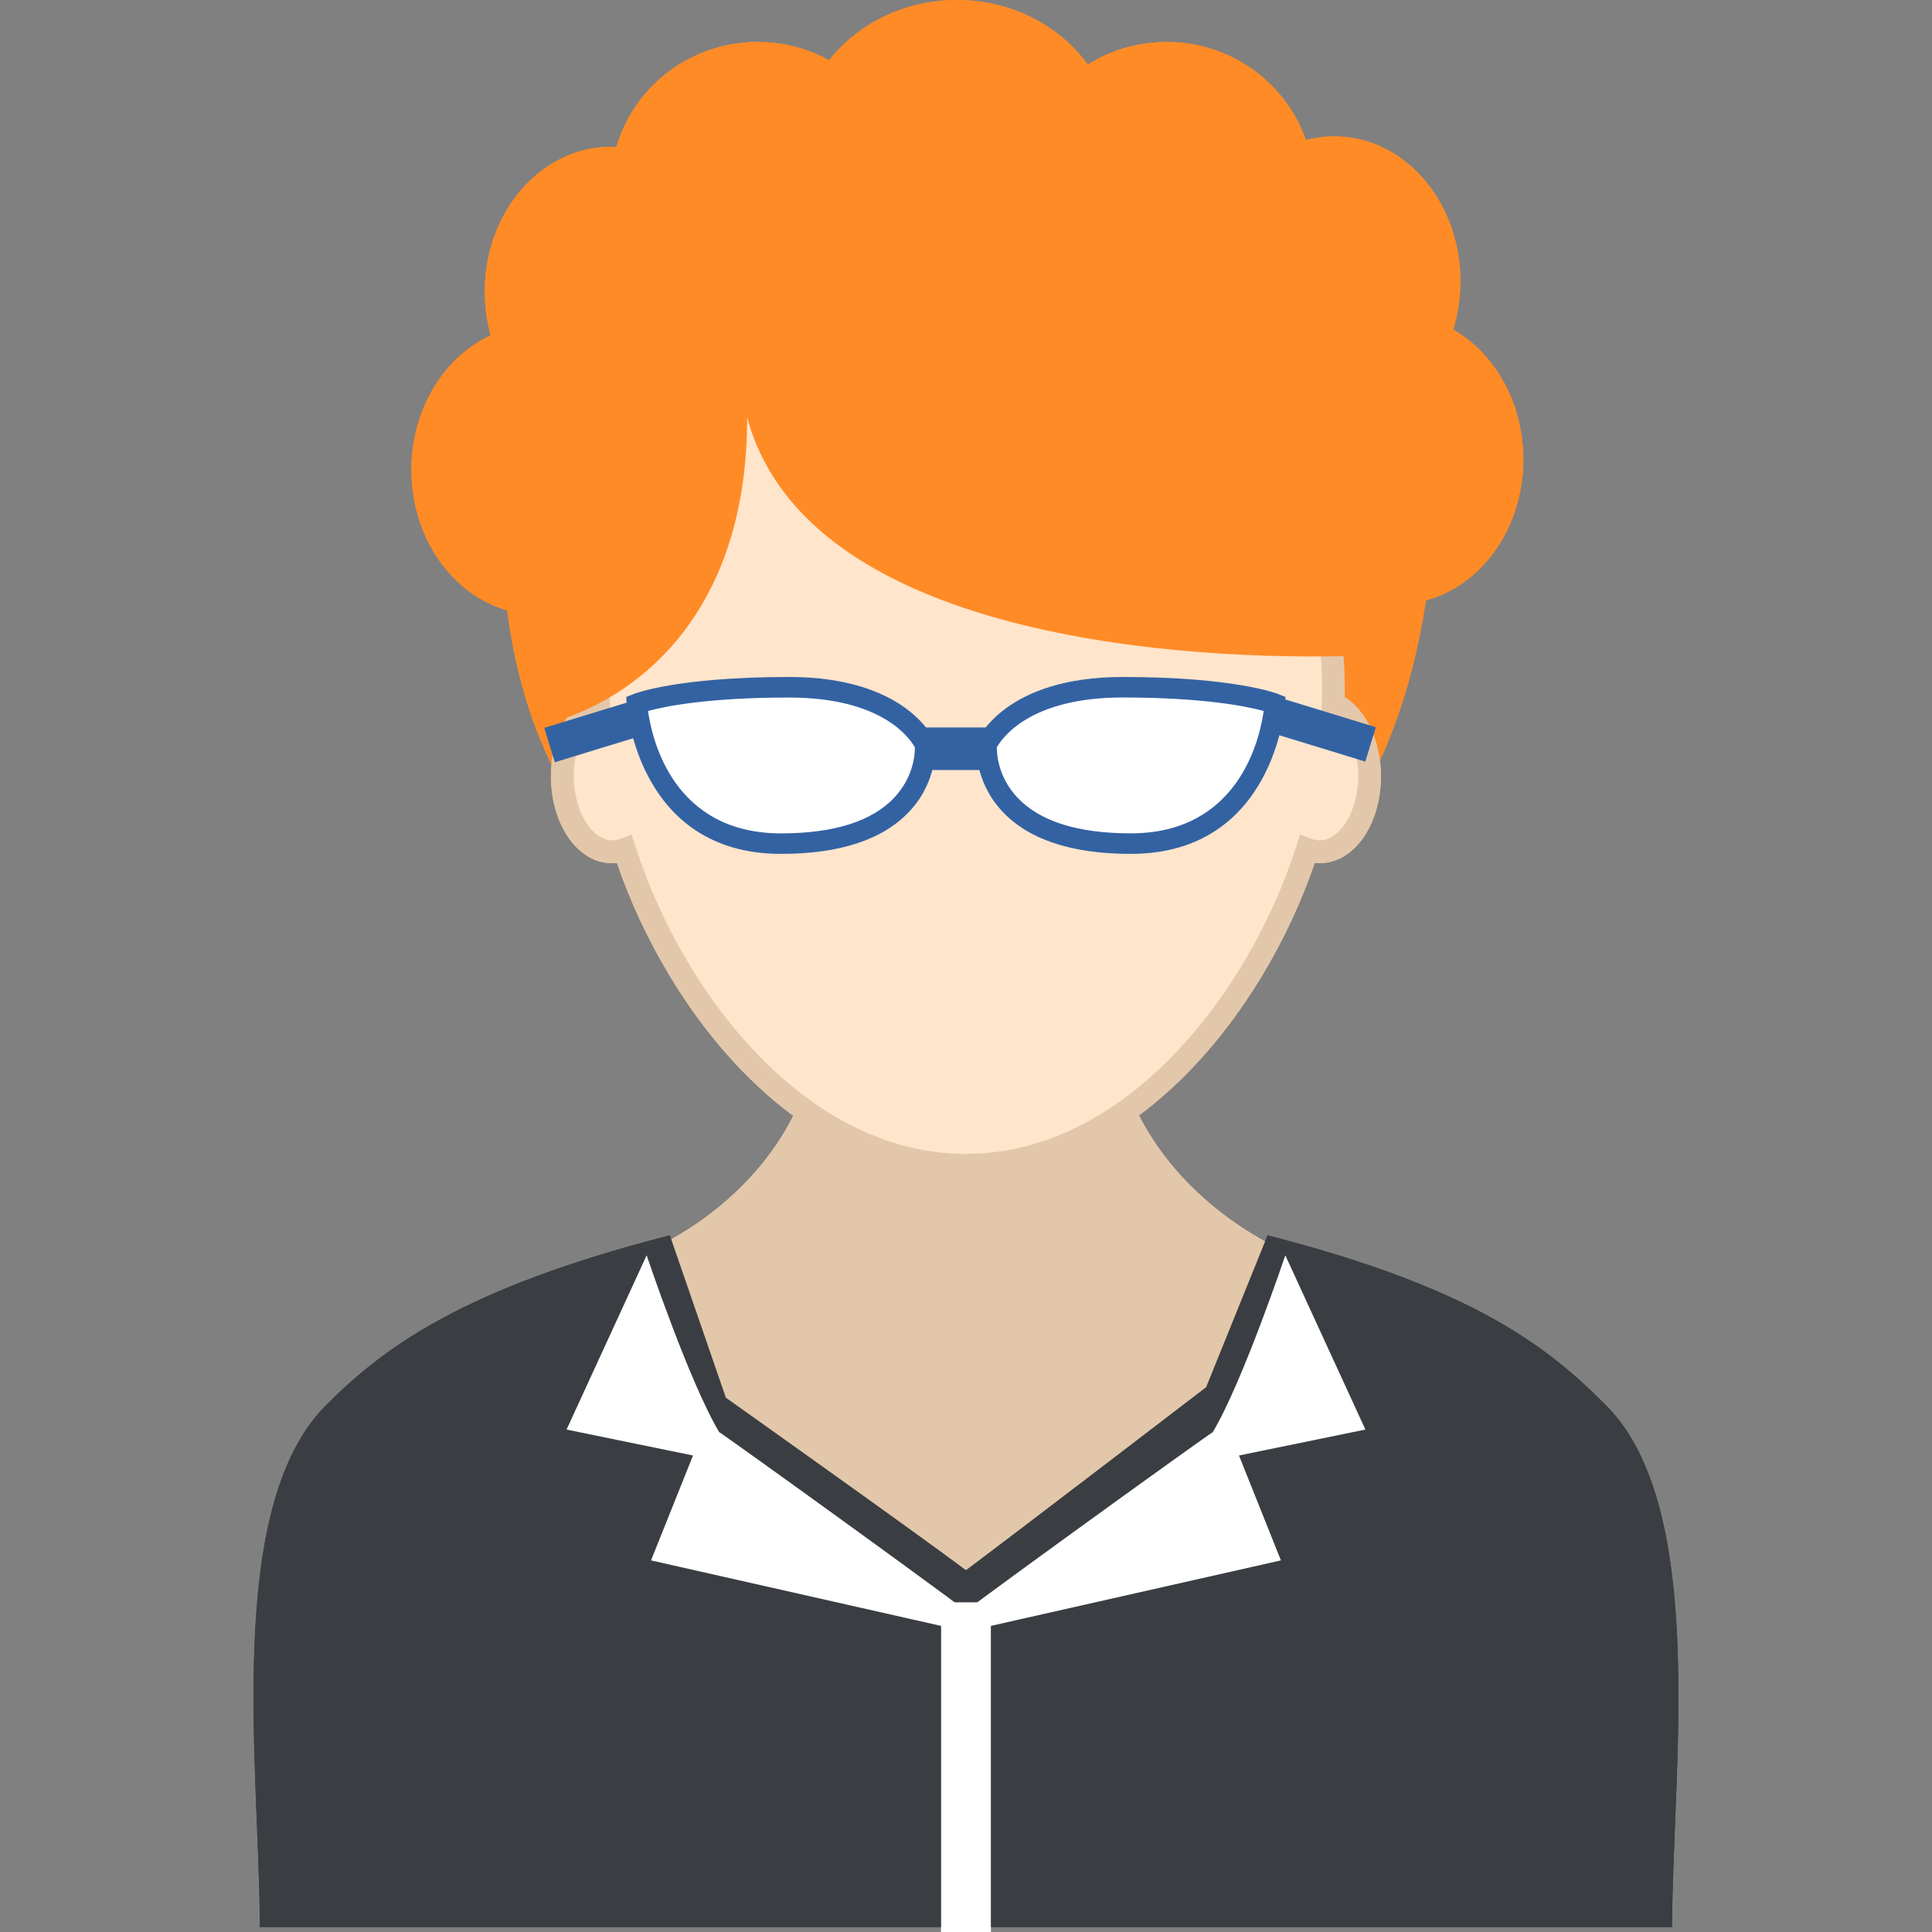 <?xml version="1.0" encoding="iso-8859-1"?>
<!-- Generator: Adobe Illustrator 16.0.0, SVG Export Plug-In . SVG Version: 6.00 Build 0)  -->
<!DOCTYPE svg PUBLIC "-//W3C//DTD SVG 1.1//EN" "http://www.w3.org/Graphics/SVG/1.1/DTD/svg11.dtd">
<svg version="1.1" id="Layer_1" xmlns="http://www.w3.org/2000/svg" xmlns:xlink="http://www.w3.org/1999/xlink" x="0px" y="0px"
	 width="64px" height="64px" viewBox="0 0 64 64" style="enable-background:new 0 0 64 64;" xml:space="preserve">
<rect x="0" y="0" width="64" height="64" fill="#808080" stroke="none"/>
<g>
	<g>
		<g>
			<path style="fill:#FF8B26;" d="M47.155,20.387c1.91-11.076-4.797-14.581-14.919-14.766V5.603c-0.087,0-0.162,0.008-0.247,0.008
				s-0.16-0.008-0.246-0.008v0.019c-10.122,0.185-16.26,4.994-14.919,14.766c1.674,12.198,13.137,12.546,13.137,12.546h1.042
				C31.003,32.933,44.617,35.094,47.155,20.387z"/>
		</g>
		<g>
			<g>
				<path style="fill:#E3C7AA;" d="M32.739,58.181h-1.48L20.776,41.709l0.545-0.211c0.241-0.093,5.902-2.361,5.902-8.628v-0.478
					h9.552v0.478c0,6.285,5.842,8.604,5.9,8.628l0.545,0.211L32.739,58.181z"/>
				<path style="fill:#E3C7AA;" d="M31.466,57.804h1.066l10.123-15.909l-0.114-0.044c-0.255-0.102-6.143-2.517-6.143-8.98v-0.102
					h-8.798v0.102c0,6.525-5.893,8.882-6.144,8.979l-0.115,0.045L31.466,57.804z"/>
			</g>
		</g>
		<g>
			<path style="fill:#3A3E42;" d="M53.198,46.549c-1.881-1.882-4.294-3.858-11.209-5.627l-2.034,5.031c0,0-6.163,4.72-7.956,6.061
				c-1.792-1.341-7.954-5.714-7.954-5.714l-1.855-5.378c-6.916,1.769-9.508,3.745-11.389,5.627
				C7.399,49.95,8.607,58.705,8.607,63.836h46.784C55.392,58.705,56.6,49.95,53.198,46.549z"/>
		</g>
		<g>
			<path style="fill:#FF8B26;" d="M45.606,19.869c-1.326-9.76-4.501-13.741-13.842-13.741c-7.7,0-12.053,3.981-13.378,13.741
				c-1.662,12.234,7.383-3.521,13.61-3.521C38.508,16.348,47.267,32.104,45.606,19.869z"/>
		</g>
		<g>
			<path style="fill:#FFE5CB;" d="M44.161,23.311c0.006-0.156,0.012-0.313,0.012-0.469c0-7.386-5.451-11.461-12.178-11.461
				c-6.725,0-12.177,4.075-12.177,11.461c0,0.157,0.006,0.313,0.011,0.472c-0.692,0.307-1.201,1.256-1.201,2.393
				c0,1.385,0.749,2.508,1.671,2.508c0.135,0,0.263-0.029,0.389-0.074c1.792,5.589,6.179,10.462,11.308,10.462
				c5.132,0,9.517-4.874,11.31-10.465c0.127,0.047,0.258,0.077,0.395,0.077c0.923,0,1.671-1.123,1.671-2.508
				C45.37,24.565,44.857,23.613,44.161,23.311z"/>
			<path style="fill:#E3C7AA;" d="M31.995,38.979c-5.532,0-9.824-5.325-11.559-10.395c-1.213,0.136-2.186-1.195-2.186-2.878
				c0-1.142,0.471-2.153,1.194-2.613c-0.002-0.093-0.004-0.172-0.004-0.251c0-7.081,5.045-11.838,12.554-11.838
				c7.51,0,12.554,4.757,12.554,11.838c0,0.082-0.001,0.164-0.003,0.247c0.728,0.457,1.201,1.471,1.201,2.617
				c0,1.686-0.975,3.01-2.192,2.877C41.819,33.653,37.527,38.979,31.995,38.979z M20.926,27.651l0.119,0.373
				c1.577,4.913,5.676,10.201,10.95,10.201c5.275,0,9.374-5.289,10.951-10.203l0.12-0.375l0.368,0.136
				c0.1,0.037,0.186,0.055,0.265,0.055c0.701,0,1.295-0.976,1.295-2.132c0-0.955-0.404-1.798-0.982-2.051l-0.234-0.102l0.008-0.256
				c0.005-0.171,0.011-0.313,0.011-0.456c0-7.657-5.927-11.084-11.801-11.084c-5.873,0-11.8,3.427-11.8,11.084
				c0,0.128,0.004,0.256,0.008,0.384l0.01,0.329l-0.23,0.103c-0.576,0.256-0.978,1.099-0.978,2.049c0,1.156,0.593,2.132,1.294,2.132
				c0.079,0,0.161-0.018,0.259-0.053L20.926,27.651z"/>
		</g>
		<g>
			<g>
				<path style="fill:#3A3E42;" d="M31.109,7.442c0.174,0,0.335,0.013,0.505,0.017c0.171-0.004,0.332-0.017,0.506-0.017H31.109z"/>
			</g>
			<g>
				<path style="fill:#FF8B26;" d="M31.614,7.459C15.899,7.459,18.33,23.9,18.33,23.9s6.421-1.39,6.421-10.073
					c2.432,9.032,20.759,7.871,20.759,7.871S45.016,7.788,31.614,7.459z"/>
			</g>
		</g>
		<g>
			<g>
				<g>
					<g>
						<path style="fill:#FFFFFF;" d="M21.421,41.584c0,0,1.421,4.226,2.407,5.863c-0.044-0.072,9.375,6.725,8.491,6.183l0.016,0.492
							L21.566,51.69l1.391-3.475l-4.189-0.859L21.421,41.584z"/>
					</g>
				</g>
			</g>
			<g>
				<g>
					<g>
						<path style="fill:#FFFFFF;" d="M42.578,41.584c0,0-1.422,4.226-2.407,5.863c0.045-0.072-9.375,6.725-8.492,6.183l-0.016,0.492
							l10.769-2.432l-1.389-3.475l4.188-0.859L42.578,41.584z"/>
					</g>
				</g>
			</g>
		</g>
		<g>
			<rect x="31.176" y="53.079" style="fill:#FFFFFF;" width="1.647" height="10.921"/>
		</g>
		<g>
			<path style="fill:#FF8B26;" d="M13.628,15.563c0,2.646,1.869,4.796,4.175,4.796s4.175-2.149,4.175-4.796
				c0-2.646-1.869-4.795-4.175-4.795S13.628,12.918,13.628,15.563z"/>
		</g>
		<g>
			<ellipse style="fill:#FF8B26;" cx="20.234" cy="9.658" rx="4.175" ry="4.795"/>
		</g>
		<g>
			<ellipse style="fill:#FF8B26;" cx="25.098" cy="6.185" rx="4.863" ry="4.795"/>
		</g>
		<g>
			<path style="fill:#FF8B26;" d="M26.487,4.795c0,2.646,2.333,4.796,5.211,4.796c2.877,0,5.21-2.149,5.21-4.796
				c0-2.646-2.333-4.795-5.21-4.795C28.82,0,26.487,2.149,26.487,4.795z"/>
		</g>
		<g>
			<ellipse style="fill:#FF8B26;" cx="38.646" cy="6.185" rx="4.87" ry="4.795"/>
		</g>
		<g>
			<path style="fill:#FF8B26;" d="M40.027,9.311c0,2.646,1.87,4.796,4.175,4.796c2.306,0,4.176-2.149,4.176-4.796
				c0-2.646-1.87-4.794-4.176-4.794C41.897,4.517,40.027,6.665,40.027,9.311z"/>
		</g>
		<g>
			<ellipse style="fill:#FF8B26;" cx="46.287" cy="15.217" rx="4.175" ry="4.795"/>
		</g>
		<g>
			<g>
				<g>
					
						<rect x="19.291" y="22.392" transform="matrix(0.293 0.956 -0.956 0.293 37.167 -1.928)" style="fill:#3362A3;" width="1.191" height="3.538"/>
				</g>
				<g>
					
						<rect x="41.93" y="23.565" transform="matrix(0.956 0.293 -0.293 0.956 9.014 -11.76)" style="fill:#3362A3;" width="3.538" height="1.191"/>
				</g>
			</g>
			<g>
				<g>
					<g>
						<path style="fill:#FFFFFF;" d="M30.643,24.674c0,0,0.273,3.272-4.771,3.272c-4.5,0-4.771-4.636-4.771-4.636
							s1.354-0.546,5.044-0.546S30.643,24.674,30.643,24.674z"/>
					</g>
					<g>
						<path style="fill:#3362A3;" d="M25.871,28.286c-4.765,0-5.107-4.906-5.111-4.955l-0.014-0.244l0.227-0.091
							c0.058-0.023,1.458-0.57,5.171-0.57c3.87,0,4.775,2.029,4.813,2.115l0.025,0.104c0.004,0.049,0.09,1.208-0.838,2.215
							C29.273,27.806,27.836,28.286,25.871,28.286z M21.467,23.553c0.131,0.94,0.833,4.054,4.404,4.054
							c1.759,0,3.024-0.401,3.763-1.196c0.631-0.677,0.675-1.435,0.673-1.651c-0.152-0.28-1.059-1.653-4.163-1.653
							C23.426,23.105,21.994,23.408,21.467,23.553z"/>
					</g>
				</g>
				<g>
					<g>
						<path style="fill:#FFFFFF;" d="M32.685,24.674c0,0-0.272,3.272,4.771,3.272c4.5,0,4.772-4.636,4.772-4.636
							s-1.355-0.546-5.045-0.546S32.685,24.674,32.685,24.674z"/>
					</g>
					<g>
						<path style="fill:#3362A3;" d="M37.456,28.286c-1.964,0-3.401-0.48-4.271-1.426c-0.928-1.007-0.842-2.166-0.838-2.215
							l0.025-0.104c0.037-0.086,0.941-2.115,4.812-2.115c3.713,0,5.114,0.547,5.172,0.57l0.227,0.091l-0.015,0.244
							C42.564,23.38,42.222,28.286,37.456,28.286z M33.021,24.759c-0.002,0.215,0.041,0.973,0.672,1.651
							c0.739,0.795,2.005,1.196,3.763,1.196c3.571,0,4.274-3.113,4.405-4.054c-0.526-0.145-1.959-0.447-4.678-0.447
							C34.087,23.105,33.179,24.474,33.021,24.759z"/>
					</g>
				</g>
				<g>
					<rect x="30.654" y="24.098" style="fill:#3362A3;" width="2.03" height="1.41"/>
				</g>
			</g>
		</g>
	</g>
	<g>
		<g>
			<path style="fill:#FF8B26;" d="M47.155,20.387c1.91-11.076-4.797-14.581-14.919-14.766V5.603c-0.087,0-0.162,0.008-0.247,0.008
				s-0.16-0.008-0.246-0.008v0.019c-10.122,0.185-16.26,4.994-14.919,14.766c1.674,12.198,13.137,12.546,13.137,12.546h1.042
				C31.003,32.933,44.617,35.094,47.155,20.387z"/>
		</g>
		<g>
			<g>
				<path style="fill:#E3C7AA;" d="M32.739,58.181h-1.48L20.776,41.709l0.545-0.211c0.241-0.093,5.902-2.361,5.902-8.628v-0.478
					h9.552v0.478c0,6.285,5.842,8.604,5.9,8.628l0.545,0.211L32.739,58.181z"/>
				<path style="fill:#E3C7AA;" d="M31.466,57.804h1.066l10.123-15.909l-0.114-0.044c-0.255-0.102-6.143-2.517-6.143-8.98v-0.102
					h-8.798v0.102c0,6.525-5.893,8.882-6.144,8.979l-0.115,0.045L31.466,57.804z"/>
			</g>
		</g>
		<g>
			<path style="fill:#3A3E42;" d="M53.198,46.549c-1.881-1.882-4.294-3.858-11.209-5.627l-2.034,5.031c0,0-6.163,4.72-7.956,6.061
				c-1.792-1.341-7.954-5.714-7.954-5.714l-1.855-5.378c-6.916,1.769-9.508,3.745-11.389,5.627
				C7.399,49.95,8.607,58.705,8.607,63.836h46.784C55.392,58.705,56.6,49.95,53.198,46.549z"/>
		</g>
		<g>
			<path style="fill:#FF8B26;" d="M45.606,19.869c-1.326-9.76-4.501-13.741-13.842-13.741c-7.7,0-12.053,3.981-13.378,13.741
				c-1.662,12.234,7.383-3.521,13.61-3.521C38.508,16.348,47.267,32.104,45.606,19.869z"/>
		</g>
		<g>
			<path style="fill:#FFE5CB;" d="M44.161,23.311c0.006-0.156,0.012-0.313,0.012-0.469c0-7.386-5.451-11.461-12.178-11.461
				c-6.725,0-12.177,4.075-12.177,11.461c0,0.157,0.006,0.313,0.011,0.472c-0.692,0.307-1.201,1.256-1.201,2.393
				c0,1.385,0.749,2.508,1.671,2.508c0.135,0,0.263-0.029,0.389-0.074c1.792,5.589,6.179,10.462,11.308,10.462
				c5.132,0,9.517-4.874,11.31-10.465c0.127,0.047,0.258,0.077,0.395,0.077c0.923,0,1.671-1.123,1.671-2.508
				C45.37,24.565,44.857,23.613,44.161,23.311z"/>
			<path style="fill:#E3C7AA;" d="M31.995,38.979c-5.532,0-9.824-5.325-11.559-10.395c-1.213,0.136-2.186-1.195-2.186-2.878
				c0-1.142,0.471-2.153,1.194-2.613c-0.002-0.093-0.004-0.172-0.004-0.251c0-7.081,5.045-11.838,12.554-11.838
				c7.51,0,12.554,4.757,12.554,11.838c0,0.082-0.001,0.164-0.003,0.247c0.728,0.457,1.201,1.471,1.201,2.617
				c0,1.686-0.975,3.01-2.192,2.877C41.819,33.653,37.527,38.979,31.995,38.979z M20.926,27.651l0.119,0.373
				c1.577,4.913,5.676,10.201,10.95,10.201c5.275,0,9.374-5.289,10.951-10.203l0.12-0.375l0.368,0.136
				c0.1,0.037,0.186,0.055,0.265,0.055c0.701,0,1.295-0.976,1.295-2.132c0-0.955-0.404-1.798-0.982-2.051l-0.234-0.102l0.008-0.256
				c0.005-0.171,0.011-0.313,0.011-0.456c0-7.657-5.927-11.084-11.801-11.084c-5.873,0-11.8,3.427-11.8,11.084
				c0,0.128,0.004,0.256,0.008,0.384l0.01,0.329l-0.23,0.103c-0.576,0.256-0.978,1.099-0.978,2.049c0,1.156,0.593,2.132,1.294,2.132
				c0.079,0,0.161-0.018,0.259-0.053L20.926,27.651z"/>
		</g>
		<g>
			<g>
				<path style="fill:#3A3E42;" d="M31.109,7.442c0.174,0,0.335,0.013,0.505,0.017c0.171-0.004,0.332-0.017,0.506-0.017H31.109z"/>
			</g>
			<g>
				<path style="fill:#FF8B26;" d="M31.614,7.459C15.899,7.459,18.33,23.9,18.33,23.9s6.421-1.39,6.421-10.073
					c2.432,9.032,20.759,7.871,20.759,7.871S45.016,7.788,31.614,7.459z"/>
			</g>
		</g>
		<g>
			<g>
				<g>
					<g>
						<path style="fill:#FFFFFF;" d="M21.421,41.584c0,0,1.421,4.226,2.407,5.863c-0.044-0.072,9.375,6.725,8.491,6.183l0.016,0.492
							L21.566,51.69l1.391-3.475l-4.189-0.859L21.421,41.584z"/>
					</g>
				</g>
			</g>
			<g>
				<g>
					<g>
						<path style="fill:#FFFFFF;" d="M42.578,41.584c0,0-1.422,4.226-2.407,5.863c0.045-0.072-9.375,6.725-8.492,6.183l-0.016,0.492
							l10.769-2.432l-1.389-3.475l4.188-0.859L42.578,41.584z"/>
					</g>
				</g>
			</g>
		</g>
		<g>
			<rect x="31.176" y="53.079" style="fill:#FFFFFF;" width="1.647" height="10.921"/>
		</g>
		<g>
			<path style="fill:#FF8B26;" d="M13.628,15.563c0,2.646,1.869,4.796,4.175,4.796s4.175-2.149,4.175-4.796
				c0-2.646-1.869-4.795-4.175-4.795S13.628,12.918,13.628,15.563z"/>
		</g>
		<g>
			<ellipse style="fill:#FF8B26;" cx="20.234" cy="9.658" rx="4.175" ry="4.795"/>
		</g>
		<g>
			<ellipse style="fill:#FF8B26;" cx="25.098" cy="6.185" rx="4.863" ry="4.795"/>
		</g>
		<g>
			<path style="fill:#FF8B26;" d="M26.487,4.795c0,2.646,2.333,4.796,5.211,4.796c2.877,0,5.21-2.149,5.21-4.796
				c0-2.646-2.333-4.795-5.21-4.795C28.82,0,26.487,2.149,26.487,4.795z"/>
		</g>
		<g>
			<ellipse style="fill:#FF8B26;" cx="38.646" cy="6.185" rx="4.87" ry="4.795"/>
		</g>
		<g>
			<path style="fill:#FF8B26;" d="M40.027,9.311c0,2.646,1.87,4.796,4.175,4.796c2.306,0,4.176-2.149,4.176-4.796
				c0-2.646-1.87-4.794-4.176-4.794C41.897,4.517,40.027,6.665,40.027,9.311z"/>
		</g>
		<g>
			<ellipse style="fill:#FF8B26;" cx="46.287" cy="15.217" rx="4.175" ry="4.795"/>
		</g>
		<g>
			<g>
				<g>
					
						<rect x="19.291" y="22.392" transform="matrix(0.293 0.956 -0.956 0.293 37.167 -1.928)" style="fill:#3362A3;" width="1.191" height="3.538"/>
				</g>
				<g>
					
						<rect x="41.93" y="23.565" transform="matrix(0.956 0.293 -0.293 0.956 9.014 -11.76)" style="fill:#3362A3;" width="3.538" height="1.191"/>
				</g>
			</g>
			<g>
				<g>
					<g>
						<path style="fill:#FFFFFF;" d="M30.643,24.674c0,0,0.273,3.272-4.771,3.272c-4.5,0-4.771-4.636-4.771-4.636
							s1.354-0.546,5.044-0.546S30.643,24.674,30.643,24.674z"/>
					</g>
					<g>
						<path style="fill:#3362A3;" d="M25.871,28.286c-4.765,0-5.107-4.906-5.111-4.955l-0.014-0.244l0.227-0.091
							c0.058-0.023,1.458-0.57,5.171-0.57c3.87,0,4.775,2.029,4.813,2.115l0.025,0.104c0.004,0.049,0.09,1.208-0.838,2.215
							C29.273,27.806,27.836,28.286,25.871,28.286z M21.467,23.553c0.131,0.94,0.833,4.054,4.404,4.054
							c1.759,0,3.024-0.401,3.763-1.196c0.631-0.677,0.675-1.435,0.673-1.651c-0.152-0.28-1.059-1.653-4.163-1.653
							C23.426,23.105,21.994,23.408,21.467,23.553z"/>
					</g>
				</g>
				<g>
					<g>
						<path style="fill:#FFFFFF;" d="M32.685,24.674c0,0-0.272,3.272,4.771,3.272c4.5,0,4.772-4.636,4.772-4.636
							s-1.355-0.546-5.045-0.546S32.685,24.674,32.685,24.674z"/>
					</g>
					<g>
						<path style="fill:#3362A3;" d="M37.456,28.286c-1.964,0-3.401-0.48-4.271-1.426c-0.928-1.007-0.842-2.166-0.838-2.215
							l0.025-0.104c0.037-0.086,0.941-2.115,4.812-2.115c3.713,0,5.114,0.547,5.172,0.57l0.227,0.091l-0.015,0.244
							C42.564,23.38,42.222,28.286,37.456,28.286z M33.021,24.759c-0.002,0.215,0.041,0.973,0.672,1.651
							c0.739,0.795,2.005,1.196,3.763,1.196c3.571,0,4.274-3.113,4.405-4.054c-0.526-0.145-1.959-0.447-4.678-0.447
							C34.087,23.105,33.179,24.474,33.021,24.759z"/>
					</g>
				</g>
				<g>
					<rect x="30.654" y="24.098" style="fill:#3362A3;" width="2.03" height="1.41"/>
				</g>
			</g>
		</g>
	</g>
</g>
</svg>
